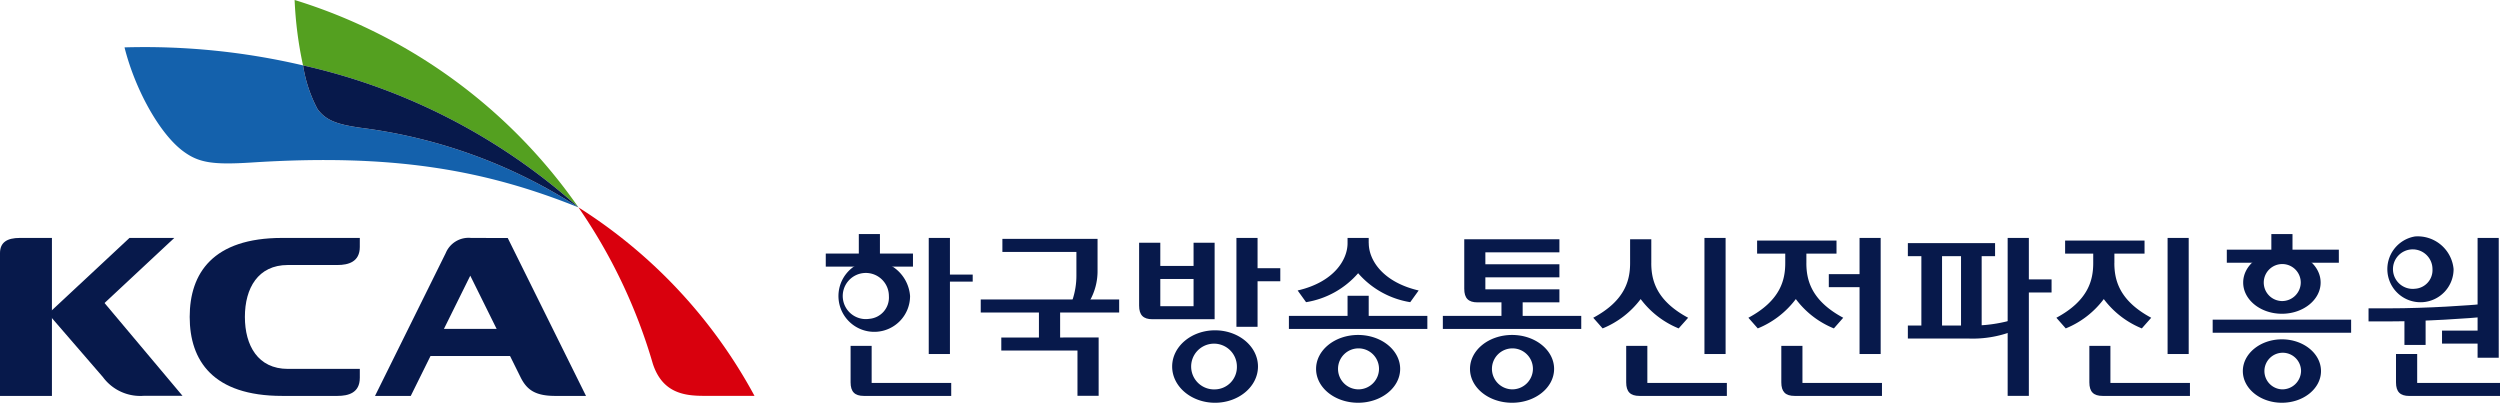 <svg xmlns="http://www.w3.org/2000/svg" width="237.38" height="38.243" viewBox="0 0 237.38 38.243">
  <defs>
    <style>
      .cls-1 {
        fill: #07194b;
      }

      .cls-2 {
        fill: #d9000d;
      }

      .cls-3 {
        fill: #1461ac;
      }

      .cls-4 {
        fill: #54a020;
      }
    </style>
  </defs>
  <g id="그룹_6504" data-name="그룹 6504" transform="translate(-132.254 -248.708)">
    <rect id="사각형_2254" data-name="사각형 2254" class="cls-1" width="2.012" height="11.023" transform="translate(220.44 271.3)"/>
    <rect id="사각형_2255" data-name="사각형 2255" class="cls-1" width="2.906" height="0.668" transform="translate(221.708 274.78)"/>
    <rect id="사각형_2256" data-name="사각형 2256" class="cls-1" width="2.012" height="14.996" transform="translate(322.885 271.3)"/>
    <rect id="사각형_2257" data-name="사각형 2257" class="cls-1" width="2.904" height="1.243" transform="translate(324.15 275.237)"/>
    <rect id="사각형_2258" data-name="사각형 2258" class="cls-1" width="3.86" height="1.236" transform="translate(305.903 274.739)"/>
    <rect id="사각형_2259" data-name="사각형 2259" class="cls-1" width="7.539" height="1.24" transform="translate(299.095 271.55)"/>
    <rect id="사각형_2260" data-name="사각형 2260" class="cls-1" width="2.006" height="8.439" transform="translate(249.656 271.3)"/>
    <rect id="사각형_2261" data-name="사각형 2261" class="cls-1" width="2.907" height="1.239" transform="translate(250.914 274.175)"/>
    <rect id="사각형_2262" data-name="사각형 2262" class="cls-1" width="5.155" height="1.239" transform="translate(241.829 273.959)"/>
    <path id="패스_7473" data-name="패스 7473" class="cls-1" d="M227.433,271.39v1.24h7.028v2.158a7.294,7.294,0,0,1-.4,2.474h1.672a5.719,5.719,0,0,0,.736-2.824V271.39Z"/>
    <rect id="사각형_2263" data-name="사각형 2263" class="cls-1" width="2.005" height="2.375" transform="translate(213.8 270.932)"/>
    <rect id="사각형_2264" data-name="사각형 2264" class="cls-1" width="8.28" height="1.24" transform="translate(210.662 272.784)"/>
    <rect id="사각형_2265" data-name="사각형 2265" class="cls-1" width="2.012" height="3.609" transform="translate(230.903 277.733)"/>
    <rect id="사각형_2266" data-name="사각형 2266" class="cls-1" width="13.144" height="1.239" transform="translate(225.377 277.143)"/>
    <rect id="사각형_2267" data-name="사각형 2267" class="cls-1" width="2.008" height="2.741" transform="translate(260.207 276.792)"/>
    <rect id="사각형_2268" data-name="사각형 2268" class="cls-1" width="13.146" height="1.239" transform="translate(254.638 278.702)"/>
    <path id="패스_7474" data-name="패스 7474" class="cls-1" d="M227.329,280.757v1.235h7.233v4.3h2.01v-5.539Z"/>
    <rect id="사각형_2269" data-name="사각형 2269" class="cls-1" width="2.008" height="11.023" transform="translate(294.095 271.3)"/>
    <path id="패스_7475" data-name="패스 7475" class="cls-1" d="M287.923,286.3h8.3v-1.234h-7.55v-3.517h-2.009v3.465c0,.895.4,1.286,1.257,1.286"/>
    <path id="패스_7476" data-name="패스 7476" class="cls-1" d="M214.269,286.3h8.305v-1.234h-7.555v-3.517h-2v3.465c0,.895.4,1.286,1.254,1.286"/>
    <path id="패스_7477" data-name="패스 7477" class="cls-1" d="M247.585,279.019v-7.261h-2v6.023h-3.158v-6.023h-2.012v5.972c0,.895.4,1.289,1.256,1.289Z"/>
    <path id="패스_7478" data-name="패스 7478" class="cls-1" d="M271.288,271.427v4.7c0,.9.393,1.29,1.252,1.29h7.783v-1.238h-7.031V275.04h7.031V273.8h-7.031v-1.133h7.031v-1.24Z"/>
    <path id="패스_7479" data-name="패스 7479" class="cls-1" d="M214.8,273.449a3.4,3.4,0,1,0,3.867,3.369,3.643,3.643,0,0,0-3.867-3.369m0,5.532a2.191,2.191,0,1,1,1.856-2.163,2.028,2.028,0,0,1-1.856,2.163"/>
    <path id="패스_7480" data-name="패스 7480" class="cls-1" d="M247.623,280.072c-2.245,0-4.07,1.537-4.07,3.438s1.825,3.441,4.07,3.441,4.079-1.538,4.079-3.441-1.827-3.438-4.079-3.438m0,5.609a2.172,2.172,0,1,1,2.077-2.171,2.121,2.121,0,0,1-2.077,2.171"/>
    <path id="패스_7481" data-name="패스 7481" class="cls-1" d="M261.208,280.513c-2.2,0-3.99,1.438-3.99,3.222s1.789,3.215,3.99,3.215,3.994-1.439,3.994-3.215-1.787-3.222-3.994-3.222m0,5.165a1.946,1.946,0,1,1,1.986-1.943,1.957,1.957,0,0,1-1.986,1.943"/>
    <rect id="사각형_2270" data-name="사각형 2270" class="cls-1" width="2.012" height="2.643" transform="translate(274.821 276.89)"/>
    <rect id="사각형_2271" data-name="사각형 2271" class="cls-1" width="13.142" height="1.239" transform="translate(269.255 278.702)"/>
    <path id="패스_7482" data-name="패스 7482" class="cls-1" d="M275.828,280.513c-2.208,0-3.995,1.44-3.995,3.222s1.787,3.215,3.995,3.215,3.991-1.439,3.991-3.215-1.787-3.222-3.991-3.222m0,5.165a1.946,1.946,0,1,1,1.981-1.943,1.962,1.962,0,0,1-1.981,1.943"/>
    <path id="패스_7483" data-name="패스 7483" class="cls-1" d="M262.215,271.8v-.5h-2.008v.5c0,1.581-1.3,3.693-4.739,4.49l.8,1.11a8.3,8.3,0,0,0,4.944-2.75,8.3,8.3,0,0,0,4.947,2.75l.8-1.11c-3.436-.8-4.738-2.909-4.738-4.49"/>
    <rect id="사각형_2272" data-name="사각형 2272" class="cls-1" width="13.146" height="1.242" transform="translate(342.352 279.06)"/>
    <path id="패스_7484" data-name="패스 7484" class="cls-1" d="M354.331,272.417h-4.4v-1.485h-2.008v1.485h-4.229v1.239h10.639Z"/>
    <path id="패스_7485" data-name="패스 7485" class="cls-1" d="M348.925,280.928c-2.046,0-3.709,1.353-3.709,3.015s1.663,3.007,3.709,3.007,3.713-1.346,3.713-3.007-1.662-3.015-3.713-3.015m0,4.75a1.739,1.739,0,1,1,1.818-1.737,1.778,1.778,0,0,1-1.818,1.737"/>
    <path id="패스_7486" data-name="패스 7486" class="cls-1" d="M348.925,272.574c-2.029,0-3.676,1.329-3.676,2.962s1.647,2.964,3.676,2.964,3.678-1.329,3.678-2.964-1.646-2.962-3.678-2.962m0,4.72a1.757,1.757,0,1,1,1.791-1.758,1.775,1.775,0,0,1-1.791,1.758"/>
    <path id="패스_7487" data-name="패스 7487" class="cls-1" d="M289.048,273.68v-2.252h-2.012v2.252c0,1.582-.431,3.556-3.5,5.2l.891,1.011a8.554,8.554,0,0,0,3.612-2.786,8.523,8.523,0,0,0,3.607,2.786l.9-1.011c-3.066-1.641-3.5-3.615-3.5-5.2"/>
    <rect id="사각형_2273" data-name="사각형 2273" class="cls-1" width="2.005" height="11.023" transform="translate(308.822 271.3)"/>
    <rect id="사각형_2274" data-name="사각형 2274" class="cls-1" width="8.281" height="1.239" transform="translate(313.409 271.793)"/>
    <path id="패스_7488" data-name="패스 7488" class="cls-1" d="M319.232,280.855h-5.823v-1.237h5.823a13.806,13.806,0,0,0,4.085-.529v1.087a10.6,10.6,0,0,1-4.085.679"/>
    <rect id="사각형_2275" data-name="사각형 2275" class="cls-1" width="1.963" height="7.247" transform="translate(314.692 272.759)"/>
    <rect id="사각형_2276" data-name="사각형 2276" class="cls-1" width="1.959" height="7.247" transform="translate(318.458 272.759)"/>
    <path id="패스_7489" data-name="패스 7489" class="cls-1" d="M302.651,286.3h8.3v-1.234H303.4v-3.517h-2.007v3.465c0,.895.395,1.286,1.257,1.286"/>
    <path id="패스_7490" data-name="패스 7490" class="cls-1" d="M303.774,273.68v-1.558h-2.007v1.558c0,1.582-.432,3.556-3.5,5.2l.892,1.011a8.557,8.557,0,0,0,3.613-2.787,8.471,8.471,0,0,0,3.612,2.787l.888-1.011c-3.064-1.641-3.5-3.615-3.5-5.2"/>
    <rect id="사각형_2277" data-name="사각형 2277" class="cls-1" width="7.541" height="1.24" transform="translate(328.341 271.55)"/>
    <rect id="사각형_2278" data-name="사각형 2278" class="cls-1" width="2.004" height="11.023" transform="translate(338.071 271.3)"/>
    <path id="패스_7491" data-name="패스 7491" class="cls-1" d="M331.894,286.3h8.3v-1.234h-7.552v-3.517h-2v3.465c0,.895.4,1.286,1.254,1.286"/>
    <rect id="사각형_2279" data-name="사각형 2279" class="cls-1" width="2.01" height="2.685" transform="translate(360.56 278.775)"/>
    <path id="패스_7492" data-name="패스 7492" class="cls-1" d="M361.017,286.3h8.617v-1.234H361.77v-2.748h-2.011v2.7c0,.895.4,1.286,1.258,1.286"/>
    <path id="패스_7493" data-name="패스 7493" class="cls-1" d="M333.02,273.68v-1.558h-2.01v1.558c0,1.582-.431,3.556-3.5,5.2l.892,1.011a8.507,8.507,0,0,0,3.61-2.786,8.536,8.536,0,0,0,3.612,2.786l.892-1.011c-3.065-1.641-3.5-3.615-3.5-5.2"/>
    <path id="패스_7494" data-name="패스 7494" class="cls-1" d="M367.506,271.3v8.8h-3.377v1.236h3.377v1.337h2.008V271.3Z"/>
    <path id="패스_7495" data-name="패스 7495" class="cls-1" d="M359.084,279.226h-1.932v-1.241h1.932c3.683,0,7.724-.286,9.138-.428v1.221c-1.33.155-5.818.448-9.138.448"/>
    <path id="패스_7496" data-name="패스 7496" class="cls-1" d="M361.568,271.159a3.145,3.145,0,1,0,3.659,3.1,3.42,3.42,0,0,0-3.659-3.1m0,4.966a1.876,1.876,0,1,1,1.655-1.862,1.771,1.771,0,0,1-1.655,1.862"/>
    <path id="패스_7497" data-name="패스 7497" class="cls-1" d="M140.884,278.688h-4.258l7.918-7.385H148.8Z"/>
    <rect id="사각형_2280" data-name="사각형 2280" class="cls-1" width="9.913" height="2.576" transform="translate(172.059 279.936)"/>
    <path id="패스_7498" data-name="패스 7498" class="cls-1" d="M141.43,276.586l-4.44,2.1,5.037,5.827a4.4,4.4,0,0,0,3.845,1.78h3.714Z"/>
    <path id="패스_7499" data-name="패스 7499" class="cls-1" d="M134.141,271.3c-1.225,0-1.887.425-1.887,1.446V286.3h4.931V271.3Z"/>
    <path id="패스_7500" data-name="패스 7500" class="cls-1" d="M176.977,271.3a2.347,2.347,0,0,0-2.4,1.437L167.863,286.3h3.394l5.65-11.417,4.773,9.639c.591,1.188,1.378,1.778,3.3,1.778h2.916l-7.43-14.992Z"/>
    <path id="패스_7501" data-name="패스 7501" class="cls-1" d="M166.419,284.585v-.85h-6.834c-2.835,0-4.078-2.212-4.078-4.936s1.243-4.928,4.078-4.928H164.3c1.034,0,2.118-.3,2.118-1.712V271.3h-7.375c-6.579,0-8.777,3.354-8.777,7.5s2.2,7.5,8.777,7.5H164.3c1.034,0,2.118-.289,2.118-1.71"/>
    <path id="패스_7502" data-name="패스 7502" class="cls-2" d="M187.18,268.4a51.24,51.24,0,0,1,7.057,14.83c.9,2.788,2.985,3.064,4.846,3.064h4.811A48.273,48.273,0,0,0,187.18,268.4"/>
    <path id="패스_7503" data-name="패스 7503" class="cls-3" d="M166.437,260.834c-2.266-.327-3.265-.726-4.034-1.771a13.086,13.086,0,0,1-1.372-4.144,65.893,65.893,0,0,0-16.954-1.712c1,3.992,3.34,8.229,5.6,9.882,1.451,1.067,2.771,1.283,6.414,1.053,13.434-.872,22.173.676,31.09,4.259a49.4,49.4,0,0,0-20.743-7.567"/>
    <path id="패스_7504" data-name="패스 7504" class="cls-4" d="M160.228,248.708a36.382,36.382,0,0,0,.8,6.211A58.191,58.191,0,0,1,187.18,268.4a51.168,51.168,0,0,0-26.952-19.693"/>
    <path id="패스_7505" data-name="패스 7505" class="cls-1" d="M166.437,260.834A49.4,49.4,0,0,1,187.18,268.4a58.2,58.2,0,0,0-26.149-13.482,13.086,13.086,0,0,0,1.372,4.144c.769,1.045,1.768,1.444,4.034,1.771"/>
  </g>
</svg>
